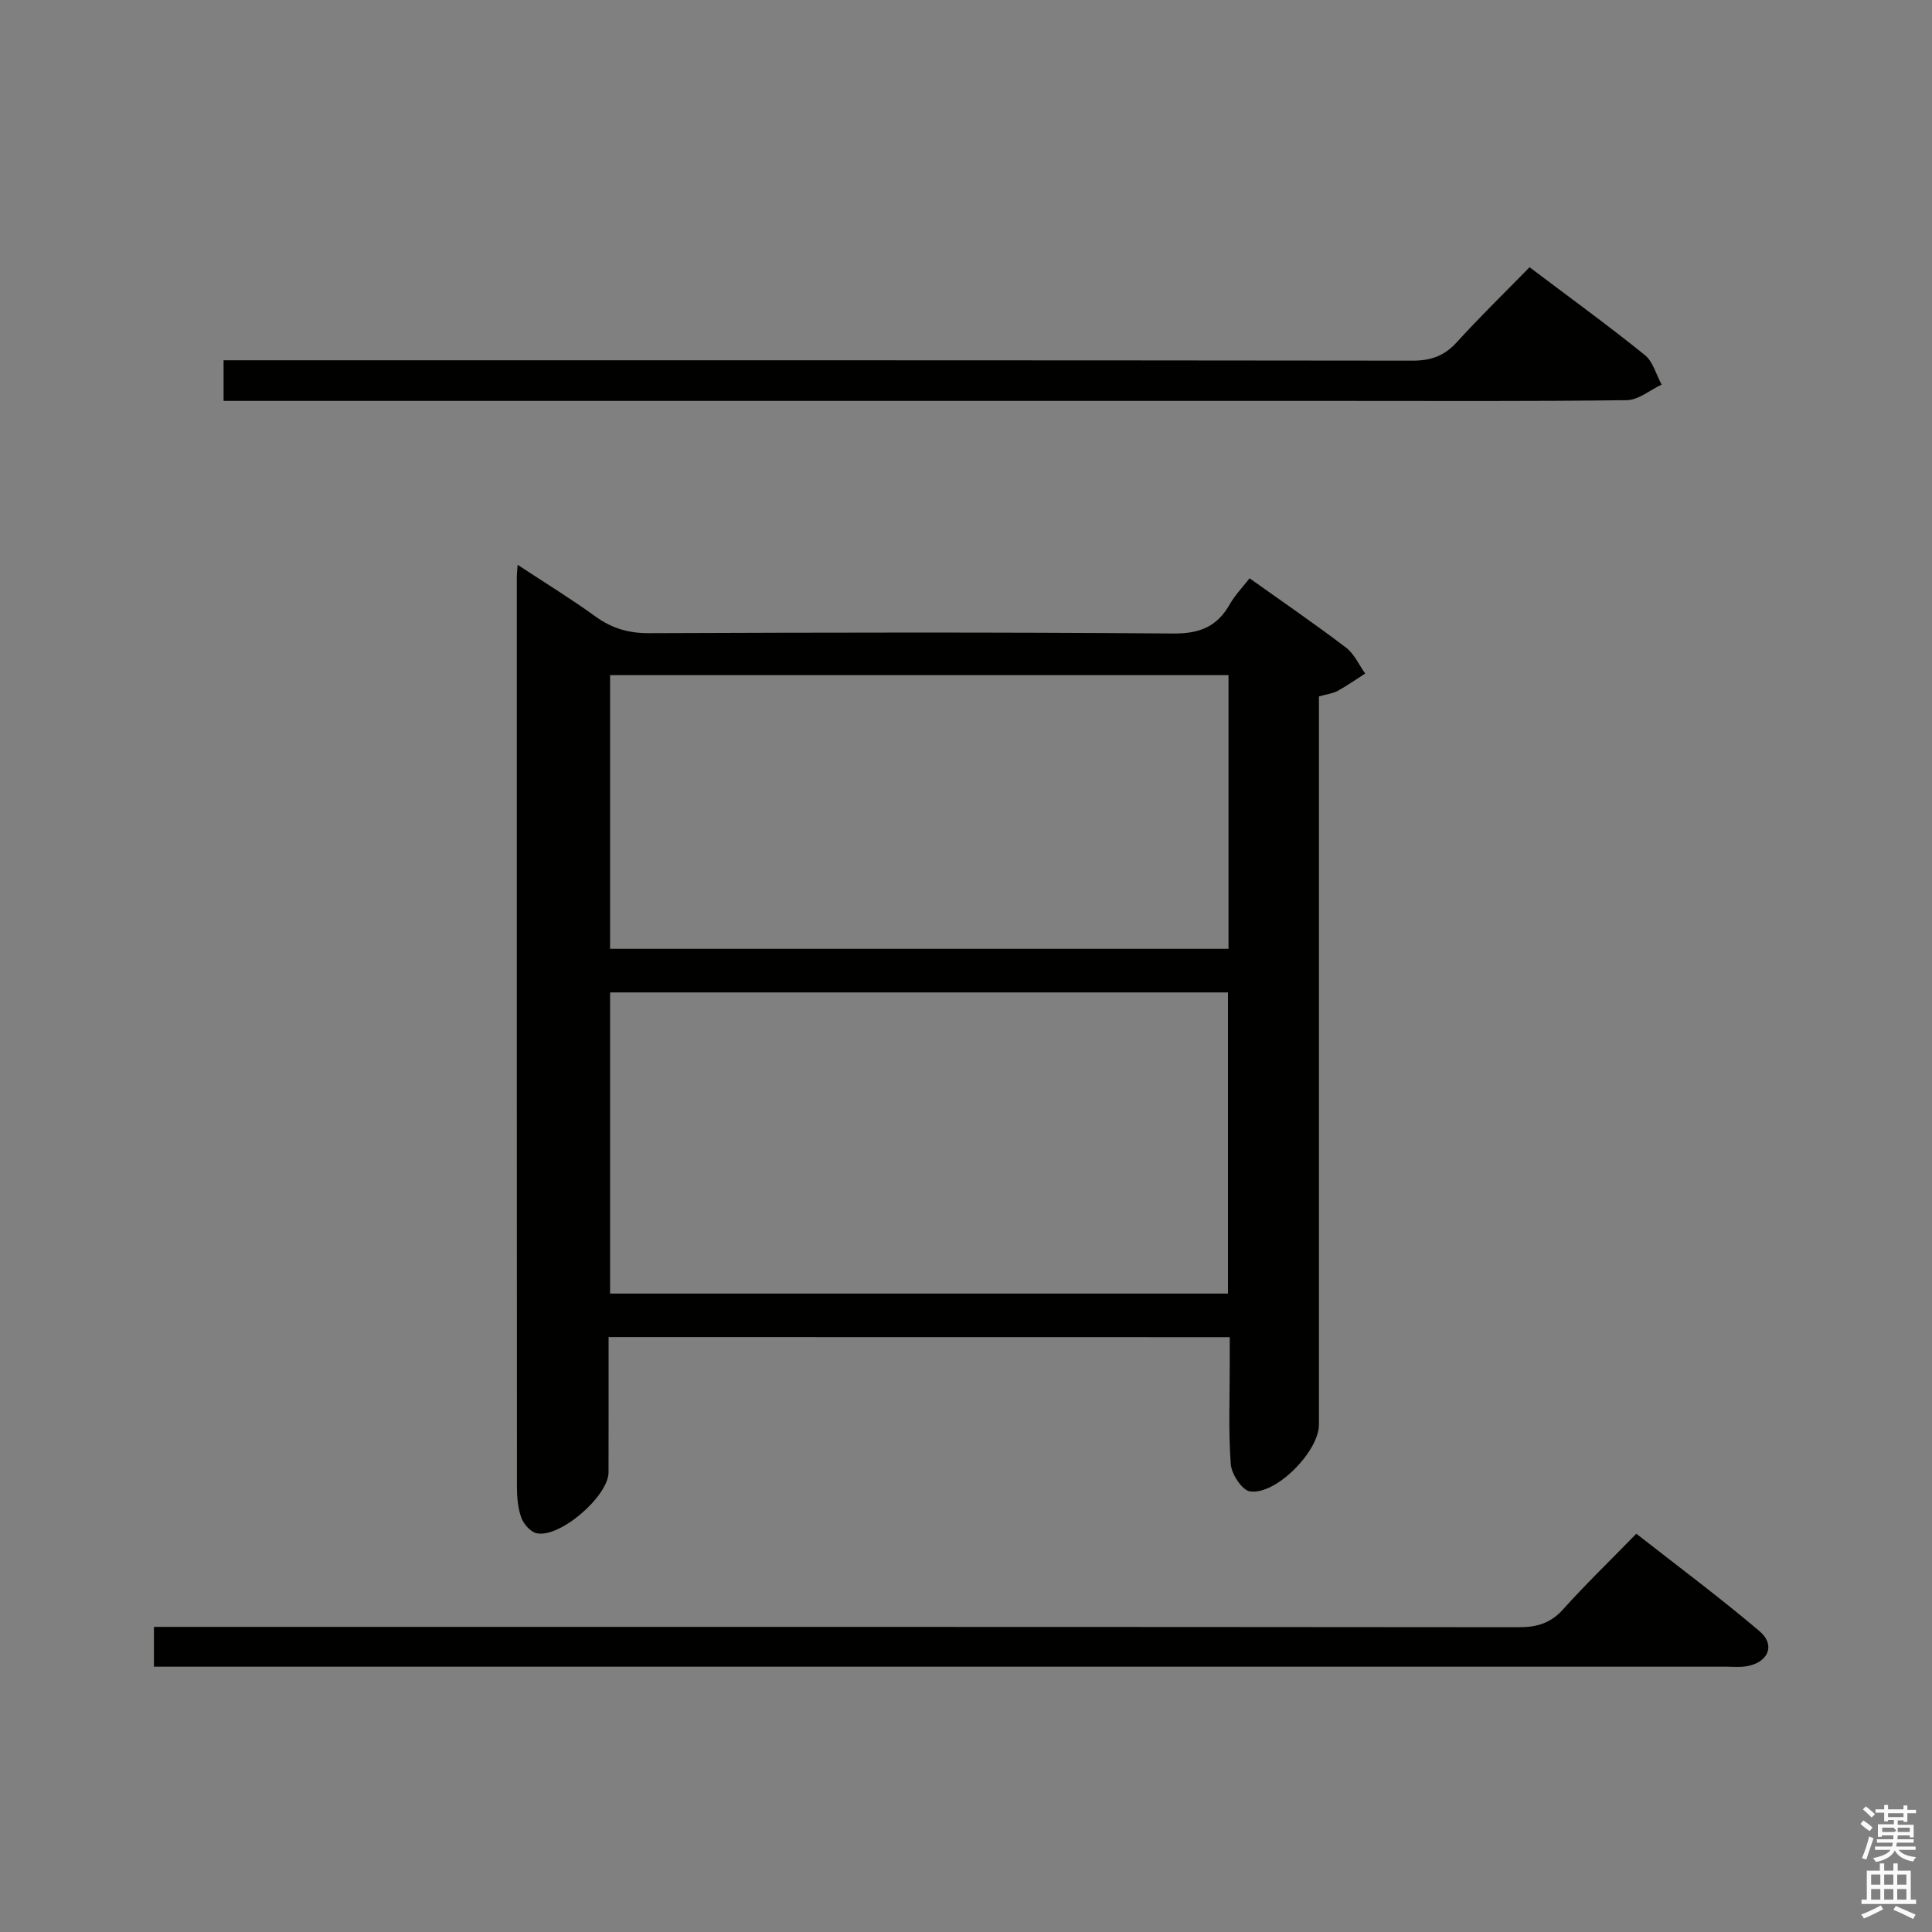 <svg enable-background="new 0 0 400 400" viewBox="0 0 400 400" xmlns="http://www.w3.org/2000/svg"><rect x="0" y="0" width="400" height="400" fill="#808080" stroke="none"/><path d="m385.2 377.6.6-.7c.6.4 1.3.9 1.9 1.5l-.6.7c-.8-.5-1.4-1-1.9-1.5zm.3 7.1c.6-1.4 1.1-2.9 1.5-4.5.3.1.6.3.9.4-.5 1.4-1 2.9-1.5 4.4zm.2-10.1.6-.6c.7.5 1.3 1.1 1.9 1.6l-.7.7c-.6-.6-1.2-1.2-1.8-1.7zm8.4-.8h.8v.9h1.8v.7h-1.8v1.8h-.8v-.3h-1.2v.9h3.3v2.6h-.8v-.4h-2.5c0 .3 0 .6-.1.8h3.4v.7h-3.5c0 .3-.1.6-.1.8h4v.7h-3.5c.7.9 1.9 1.3 3.6 1.5-.2.2-.4.5-.6.9-1.9-.3-3.2-1.1-3.8-2.3-.5 1.1-1.8 2-3.9 2.4-.2-.3-.4-.5-.6-.8 1.9-.4 3.1-.9 3.6-1.7h-3.2v-.7h3.5c.1-.2.1-.5.2-.8h-3.3v-.7h3.4c0-.2 0-.5 0-.8h-2.4v.3h-.8v-2.6h3.3v-.9h-1.2v.3h-.8v-1.8h-1.8v-.7h1.8v-.9h.8v.9h3.2zm-4.4 5.5h2.4c1-.3 0-.6 0-.9h-2.4zm1.2-3.1h3.2v-.8h-3.2zm4.4 2.2h-2.4v.9h2.5v-.9z" fill="#fafafb"/><path d="m389.2 385.8h.9v1.5h1.9v-1.5h.9v1.5h2.7v6h1.1v.9h-11.3v-.9h1.1v-6h2.7zm.2 8.7.5.8c-1.2.6-2.5 1.3-4 1.9-.2-.3-.3-.6-.6-.8 1.6-.6 3-1.3 4.1-1.9zm-2-4.3h1.9v-2.1h-1.9zm0 3.1h1.9v-2.2h-1.9zm2.7-3.1h1.9v-2.1h-1.9zm0 3.1h1.9v-2.2h-1.9zm2.4 1.3c1.4.6 2.7 1.2 4.1 1.8l-.5.9c-1.5-.7-2.8-1.4-4.1-1.9zm2.2-6.5h-1.9v2.1h1.9zm-1.9 5.2h1.9v-2.2h-1.9z" fill="#fafafb"/><g fill="#010100"><path d="m126 276.82c0 9.43.01 18.71-.01 28-.01 4.96-10.15 13.72-14.92 12.61-1.26-.29-2.66-1.9-3.14-3.21-.71-1.98-.9-4.24-.9-6.37-.04-62.83-.03-125.66-.03-188.49 0-.5.07-.99.17-2.42 5.65 3.72 11.04 7.02 16.15 10.72 3.4 2.46 6.86 3.45 11.07 3.43 36.17-.14 72.33-.22 108.5.07 5.5.05 9.11-1.42 11.74-6.08 1.04-1.84 2.57-3.41 4.08-5.35 6.79 4.83 13.49 9.43 19.97 14.35 1.7 1.29 2.67 3.55 3.97 5.37-1.89 1.21-3.74 2.51-5.7 3.59-.99.54-2.2.67-3.88 1.14v5.79 145c0 5.52-8.93 14.64-14.3 13.8-1.63-.25-3.8-3.58-3.95-5.63-.51-6.8-.21-13.65-.22-20.48 0-1.81 0-3.61 0-5.82-43-.02-85.55-.02-128.6-.02zm128.24-9c0-20.92 0-41.65 0-62.35-42.91 0-85.47 0-127.93 0v62.35zm.11-128.04c-43.03 0-85.55 0-128.04 0v56.66h128.04c0-18.98 0-37.57 0-56.66z"/><path d="m31.87 345.07c0-3.13 0-5.4 0-8.24h6.63c91.98 0 183.96-.02 275.94.07 3.76 0 6.59-.82 9.18-3.7 4.67-5.2 9.71-10.06 15.16-15.66 8.72 6.83 17.34 13.24 25.51 20.18 3.42 2.9 1.77 6.58-2.82 7.28-1.3.2-2.66.07-3.99.07-106.64 0-213.29 0-319.93 0-1.78 0-3.58 0-5.68 0z"/><path d="m316.68 55.33c8.31 6.27 16.24 12.03 23.86 18.17 1.7 1.37 2.35 4.05 3.48 6.13-2.4 1.12-4.78 3.18-7.19 3.22-19.81.26-39.64.15-59.46.15-74.97 0-149.93 0-224.9 0-1.97 0-3.93 0-6.18 0 0-2.8 0-5.21 0-8.41h6.28c79.96 0 159.93-.02 239.89.08 3.8 0 6.57-.98 9.14-3.8 4.79-5.28 9.91-10.25 15.08-15.54z"/></g></svg>